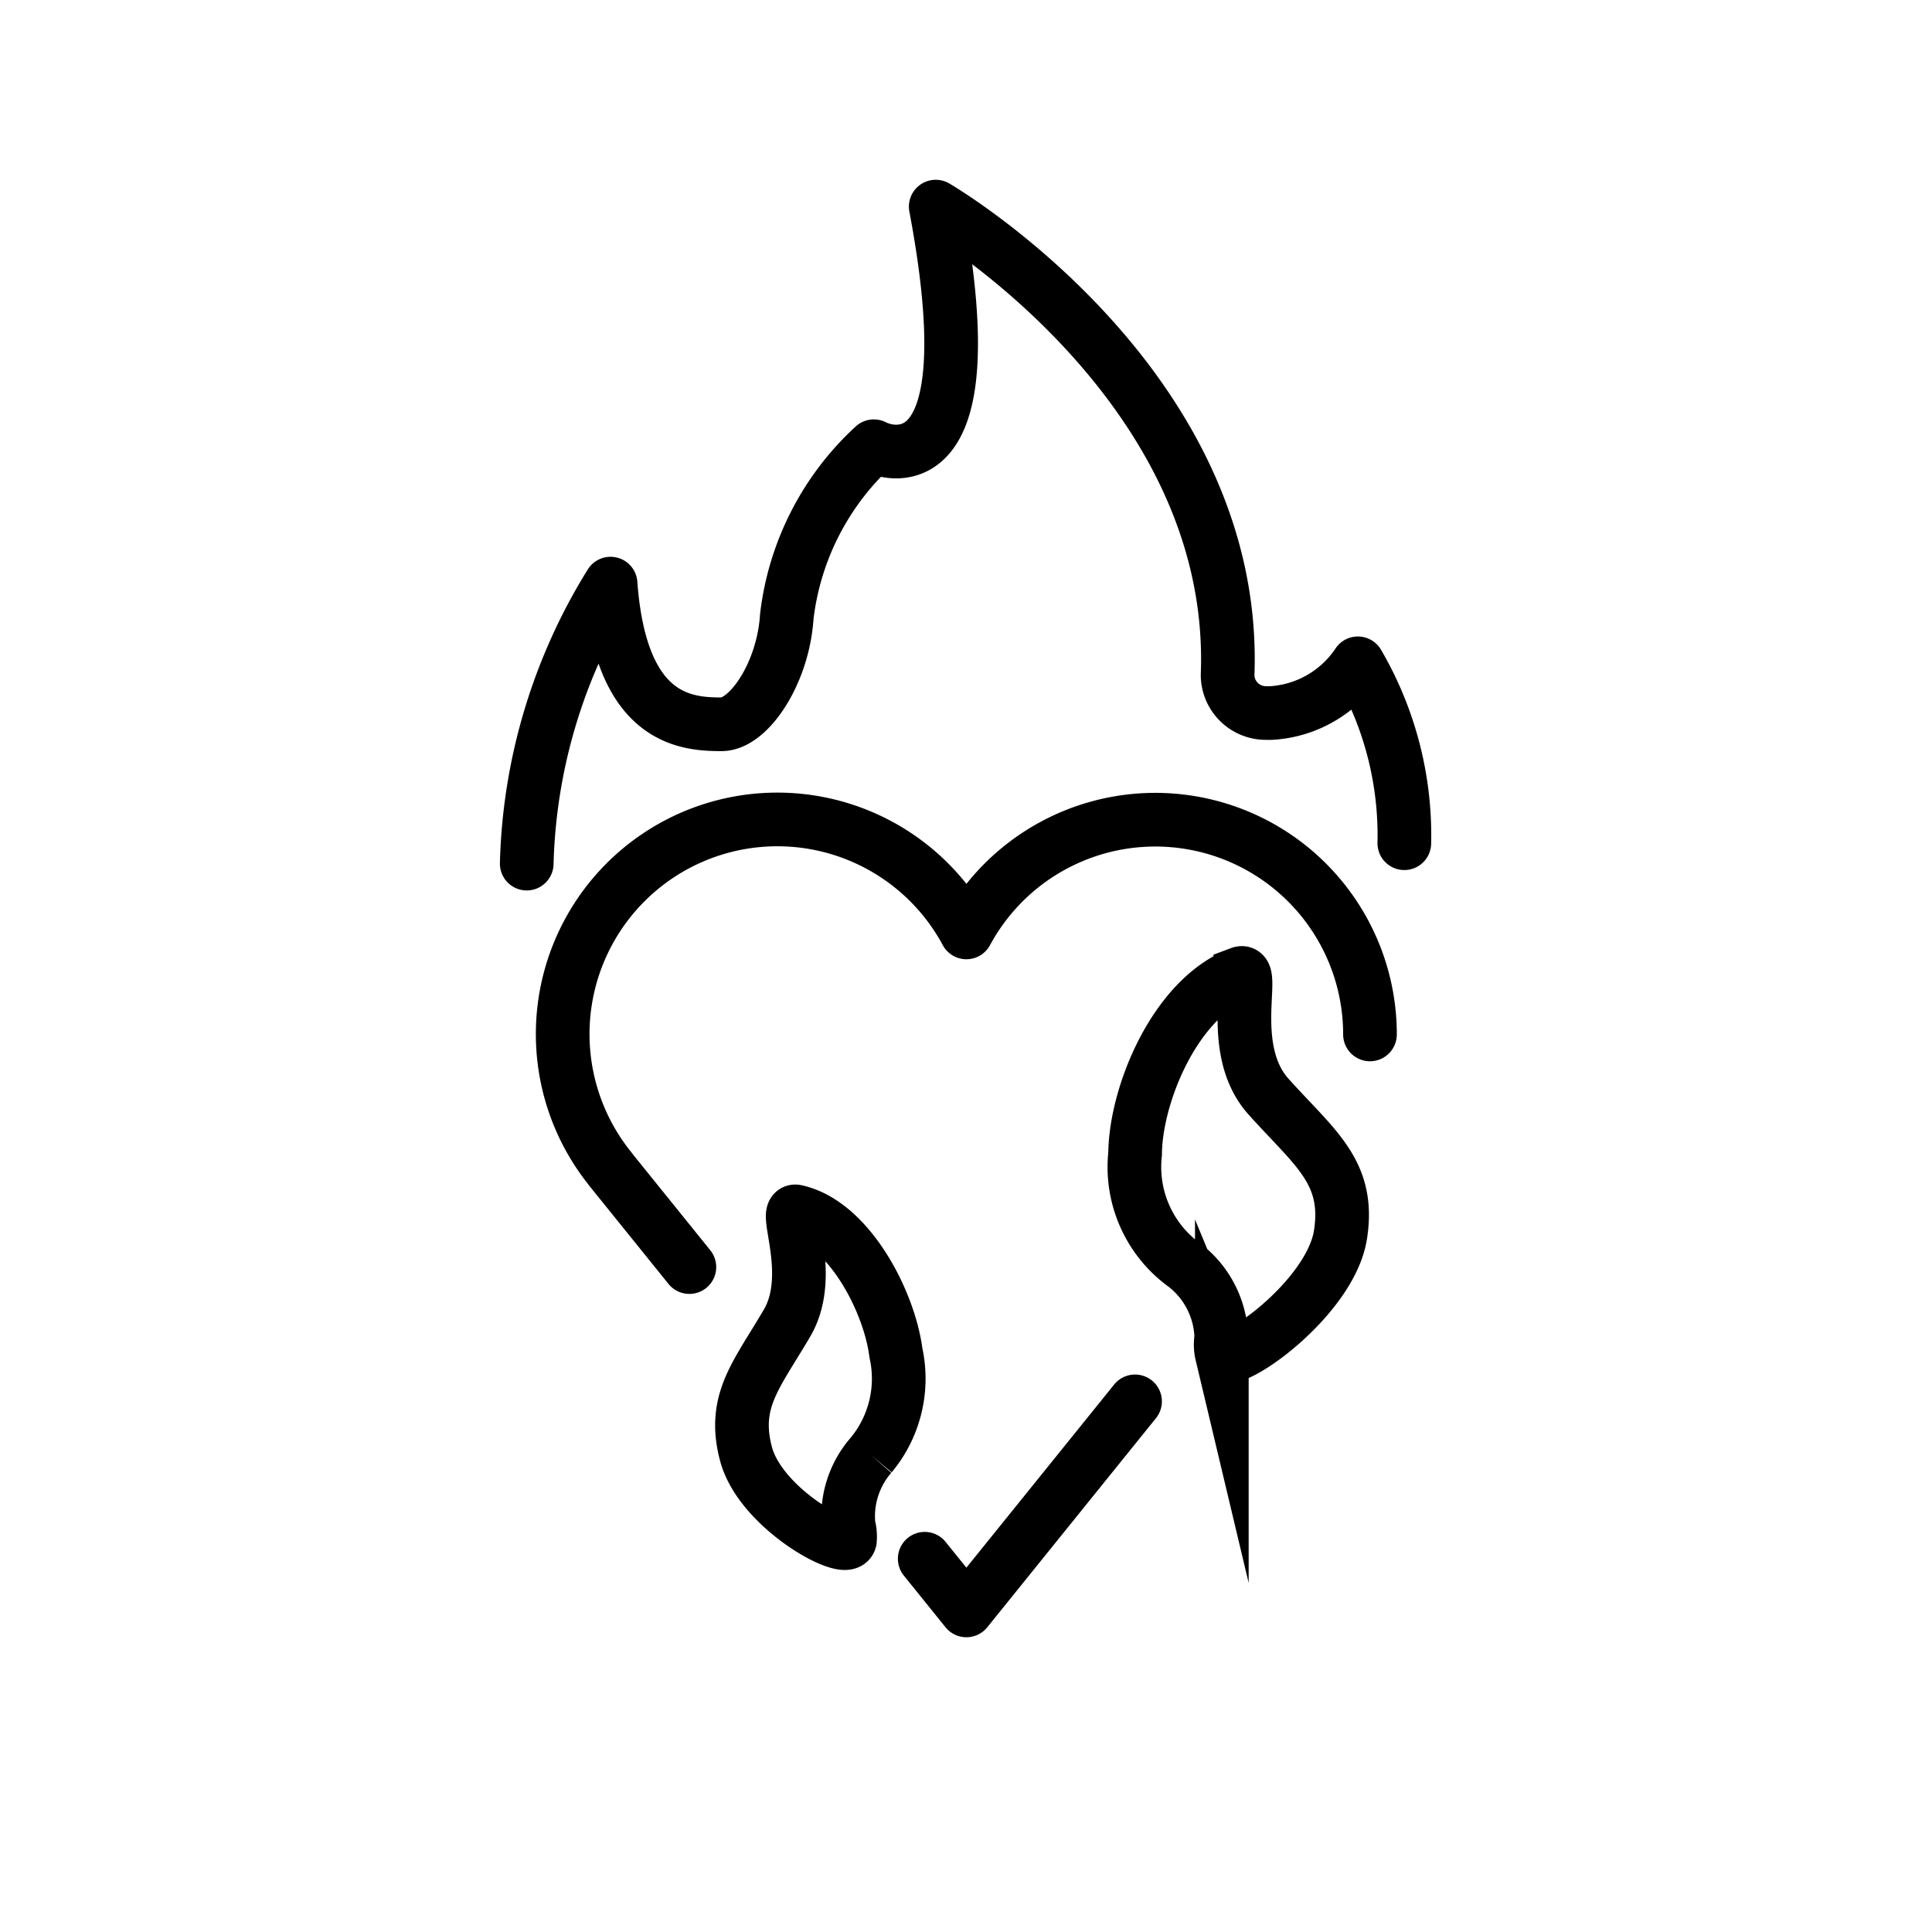 <svg viewBox="0 0 72 72" xmlns="http://www.w3.org/2000/svg"><g fill="none" stroke="#000" stroke-width="2"><path stroke-linecap="round" stroke-linejoin="round" d="M51.055 38.55a8 8 0 0 0-15.04-3.802 8 8 0 1 0-13.267 8.819l-.003.002 2.946 3.651m8.771 10.87 1.553 1.925 6.285-7.79"/><path stroke-linecap="round" stroke-linejoin="round" d="M19.63 32.184a20.773 20.773 0 0 1 3.124-10.434c.372 5.052 2.761 5.242 4.132 5.242 1.023 0 2.301-1.906 2.435-4.012a10.242 10.242 0 0 1 3.245-6.35 1.883 1.883 0 0 0 .823.198c1.15 0 3.004-1.075 1.483-9.128 0 0 11.302 6.575 10.877 17.463a1.425 1.425 0 0 0 1.441 1.409h.018a1.813 1.813 0 0 0 .207-.002 4.181 4.181 0 0 0 3.189-1.85 12.724 12.724 0 0 1 1.731 6.704"/><path stroke-miterlimit="10" d="M32.462 54.23a4.458 4.458 0 0 0 .926-3.814c-.244-1.92-1.758-4.84-3.725-5.268-.486-.106.71 2.374-.329 4.153-1.126 1.93-2.057 2.9-1.533 4.881.538 2.035 3.744 3.785 3.874 3.218a1.534 1.534 0 0 0-.05-.545 3.469 3.469 0 0 1 .837-2.625m13.761-17.959c.6-.225-.54 2.822 1.047 4.593 1.721 1.92 3.05 2.808 2.686 5.147-.373 2.403-4.17 5.068-4.422 4.46a1.557 1.557 0 0 1-.02-.623 3.504 3.504 0 0 0-1.458-2.765 4.513 4.513 0 0 1-1.754-4.081c.017-2.21 1.492-5.819 3.921-6.73z"/></g></svg>